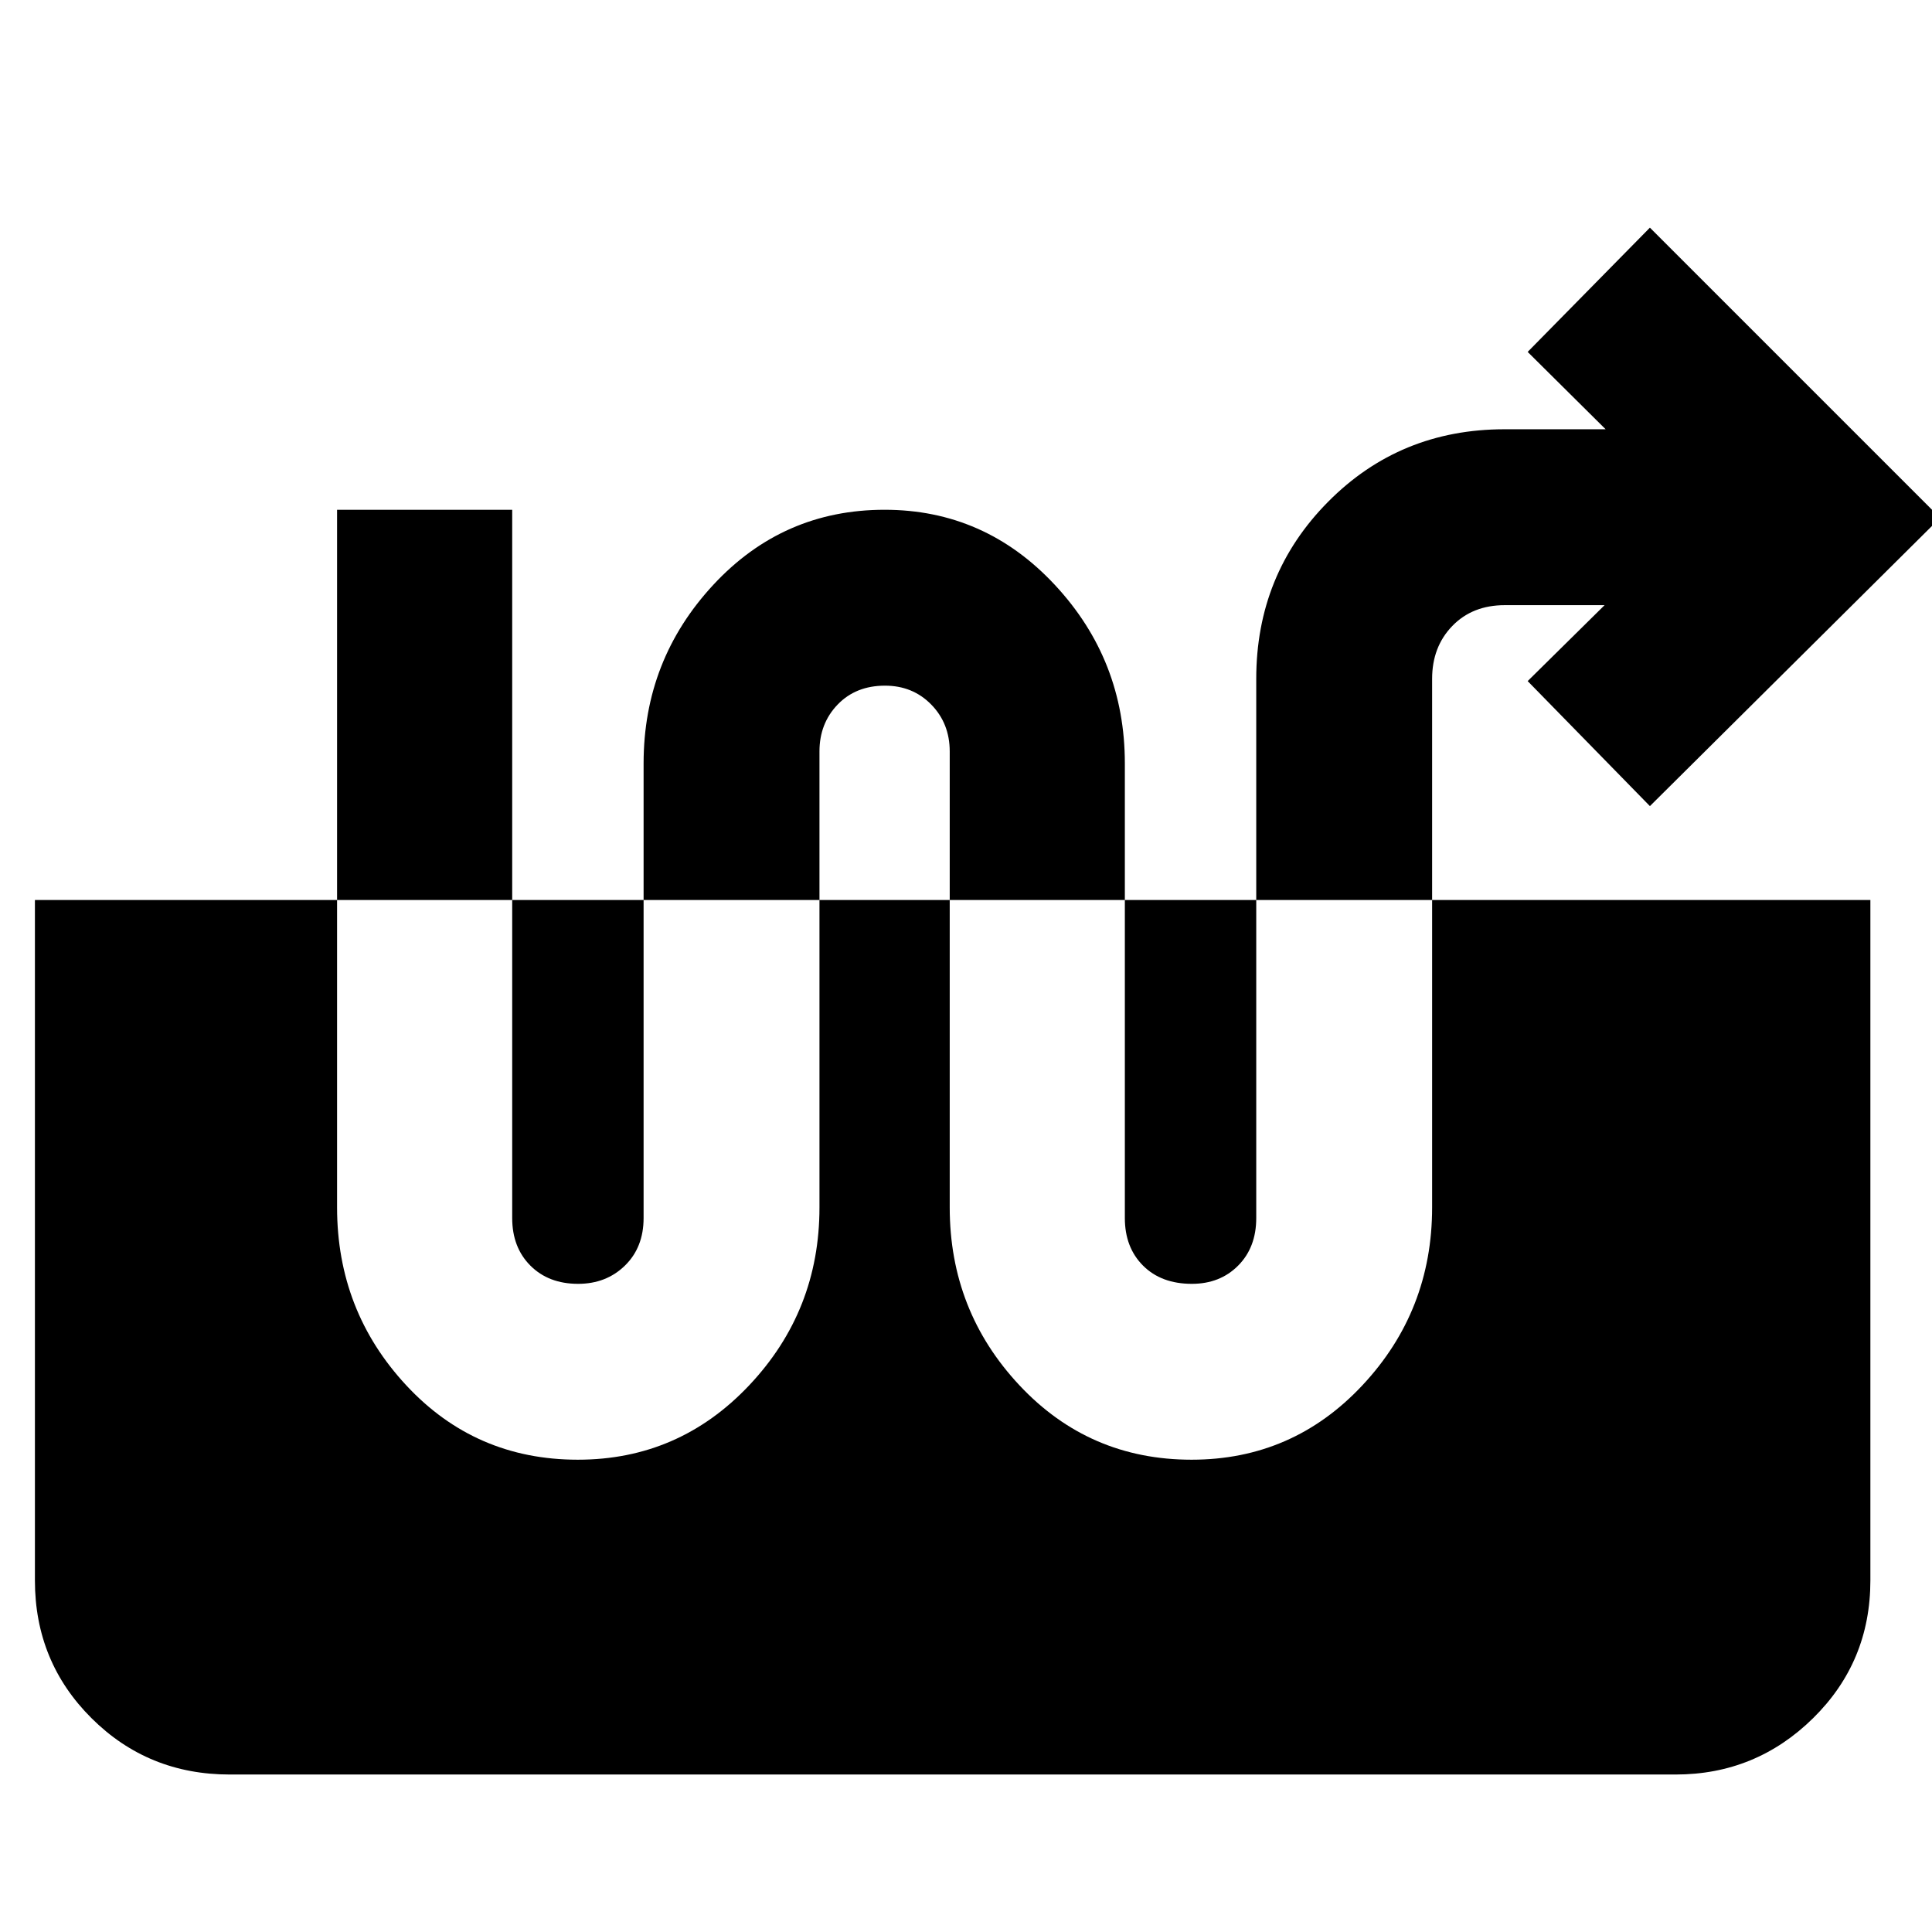 <svg xmlns="http://www.w3.org/2000/svg" height="40" viewBox="0 -960 960 960" width="40"><path d="M287.12-234.68q50.27 0 85.17-36.99t34.9-88.37v-226.57q0-13.93 9.04-23.31 9.05-9.38 23.51-9.38 13.8 0 22.98 9.38 9.19 9.38 9.19 23.31v226.57q0 51.38 34.63 88.37t85.56 36.99q50.28 0 84.89-36.99 34.62-36.99 34.62-88.37v-262.63q0-15.93 10.02-26.28 10.02-10.35 26.1-10.35h49.58l-38.22 37.73 60.74 62.12 144.21-143.22-144.21-144.21-60.74 61.74 38.74 38.44h-50.25q-51.97 0-87.66 36.04-35.7 36.03-35.7 87.99v267.9q0 14.6-9 23.65-9 9.05-22.98 9.05-15.22 0-24.27-9.05-9.04-9.05-9.04-23.65v-225.9q0-51.38-34.78-88.7-34.77-37.33-84.61-37.33-50.51 0-85.13 37.33-34.61 37.32-34.61 88.7v225.9q0 14.6-9.29 23.65-9.28 9.05-23.26 9.05-14.65 0-23.7-9.05-9.04-9.05-9.04-23.65V-706.7h-87.02v346.66q0 51.38 34.35 88.37 34.34 36.99 85.28 36.99ZM114.16-78.25q-40.57 0-68.69-28-28.12-28.01-28.12-68.43v-338.1h912.03v338.1q0 40.42-28.46 68.43-28.45 28-68.35 28H114.16Z"/></svg>